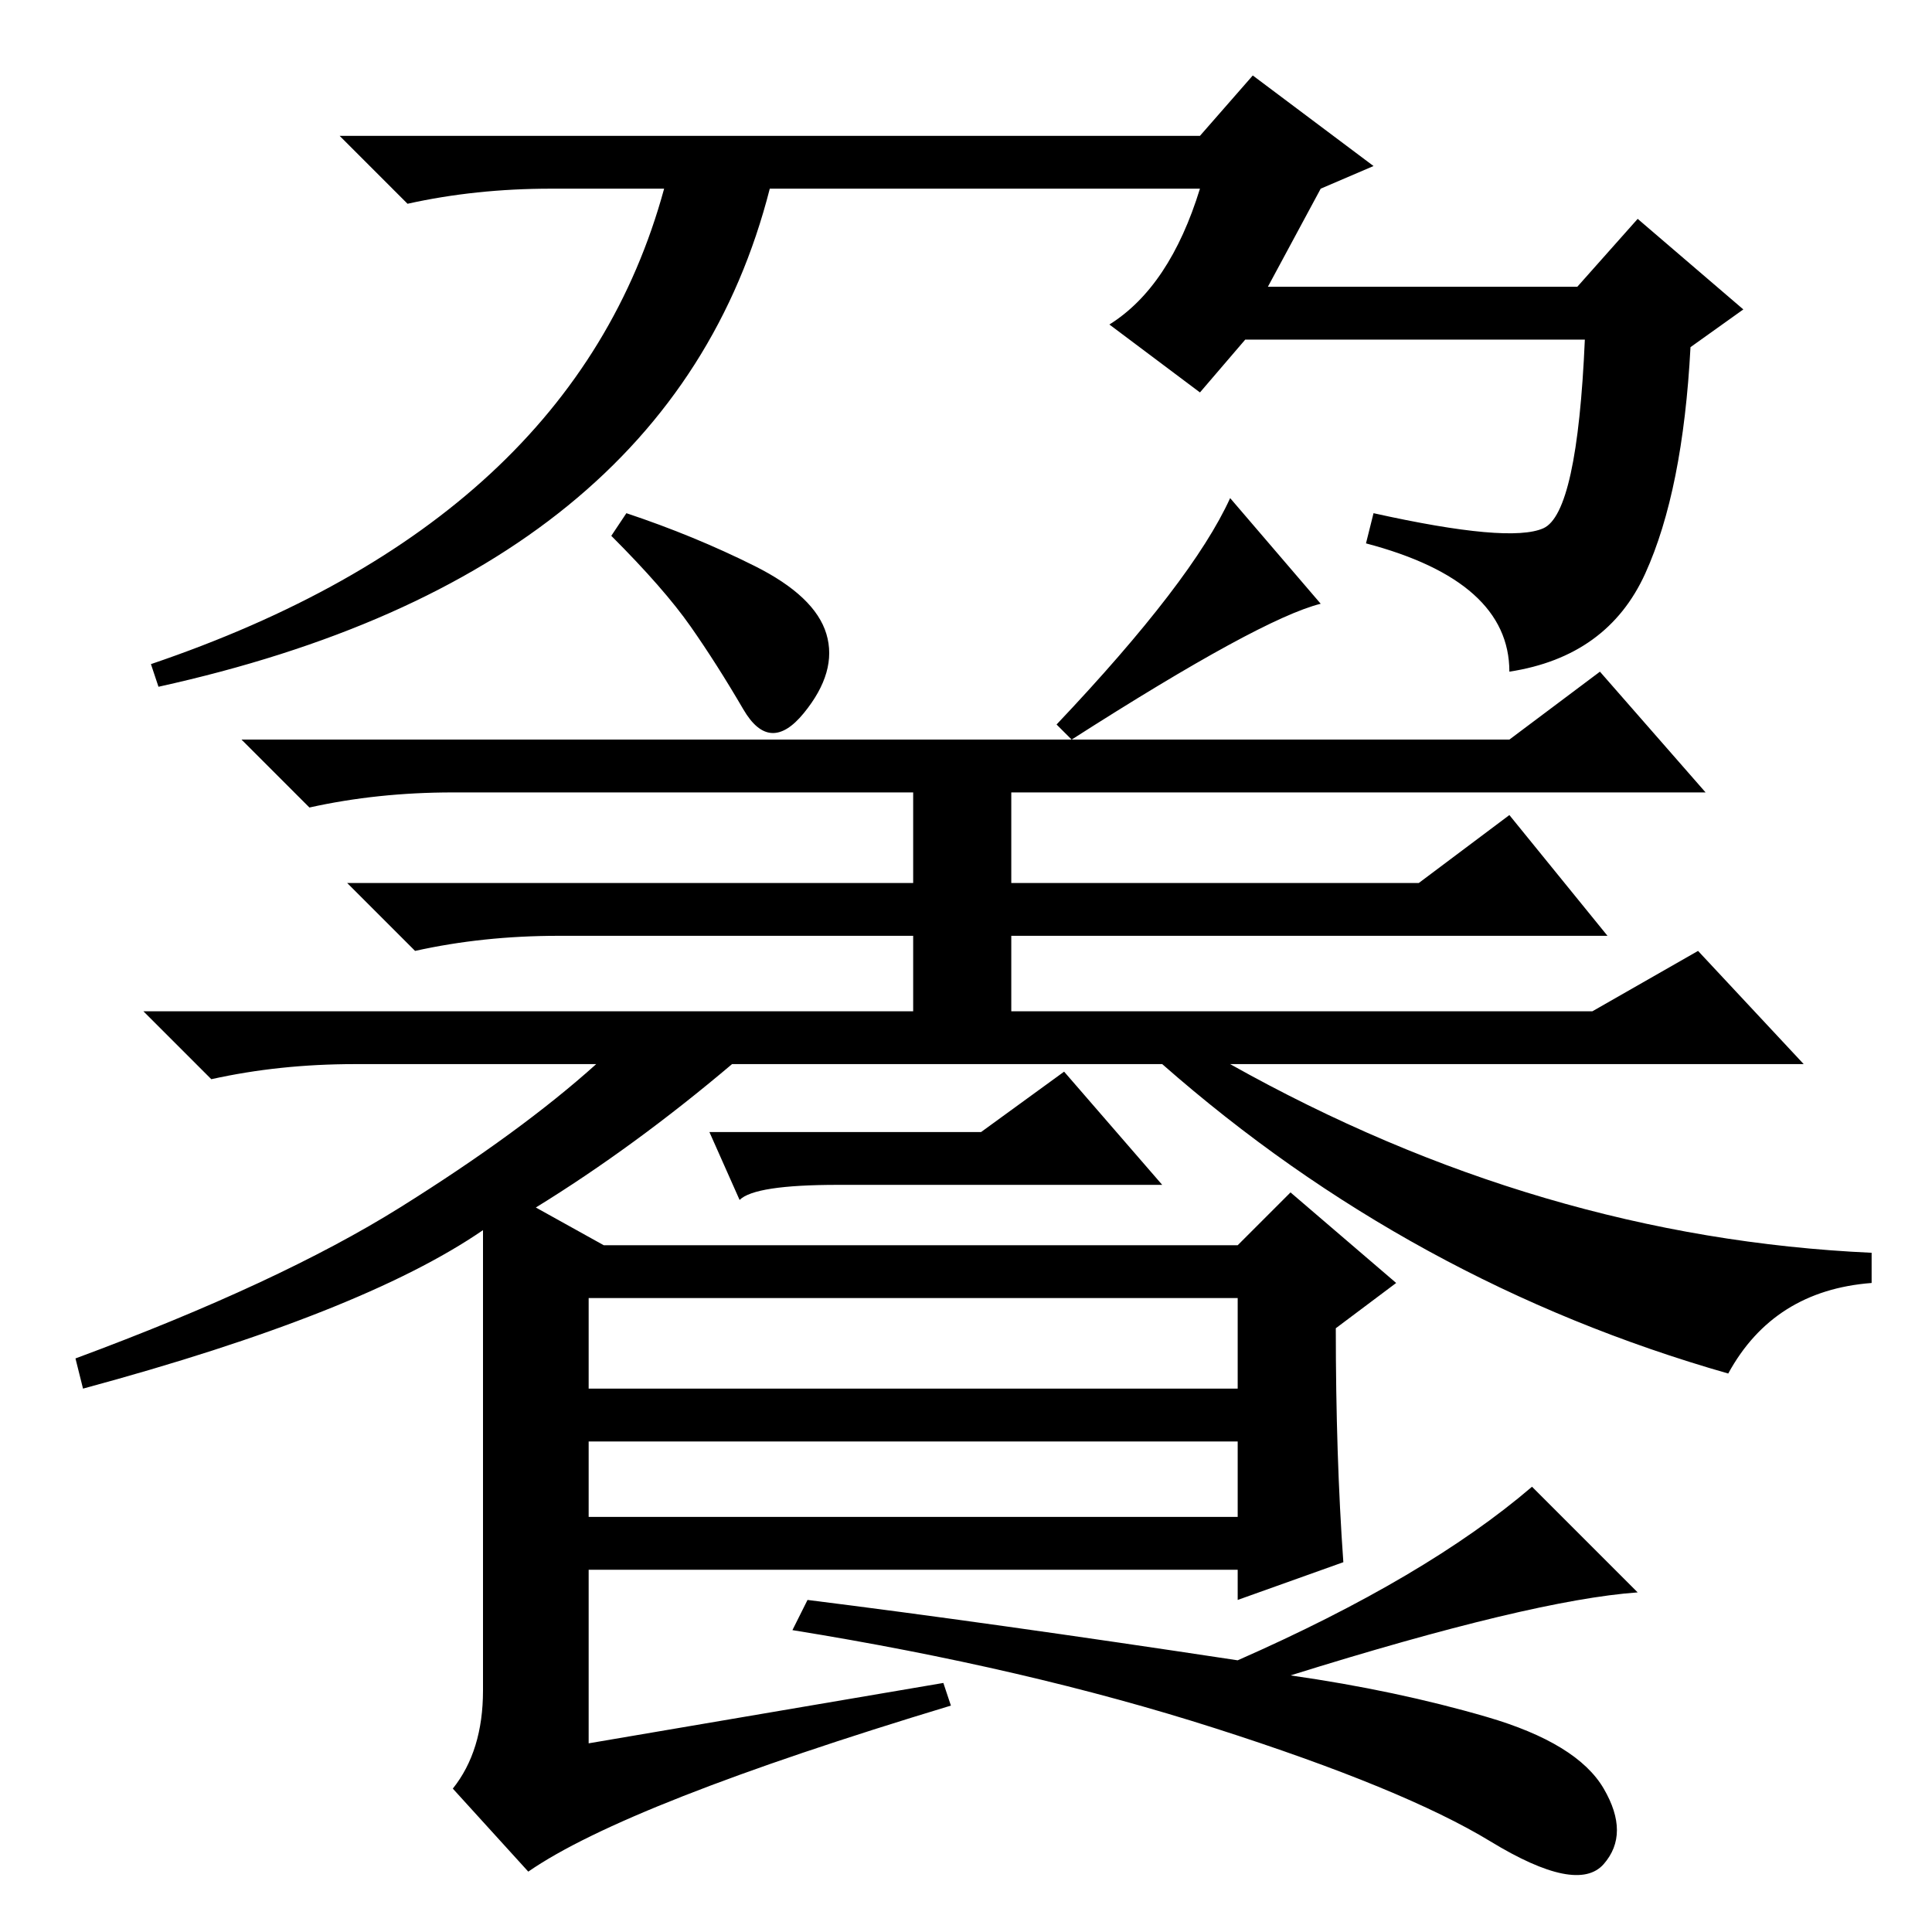 <?xml version="1.0" standalone="no"?>
<!DOCTYPE svg PUBLIC "-//W3C//DTD SVG 1.1//EN" "http://www.w3.org/Graphics/SVG/1.1/DTD/svg11.dtd" >
<svg xmlns="http://www.w3.org/2000/svg" xmlns:xlink="http://www.w3.org/1999/xlink" version="1.1" viewBox="0 -36 256 256">
  <g transform="matrix(1 0 0 -1 0 220)">
   <path fill="currentColor"
d="M73 231q-10 0 -19 -2l-9 9h114l7 8l16 -12l-7 -3l-7 -13h41l8 9l14 -12l-7 -5q-1 -19 -6 -30t-18 -13q0 12 -19 17l1 4q18 -4 22.5 -2t5.5 25h-45l-6 -7l-12 9q8 5 12 18h-57q-13 -51 -81 -66l-1 3q56 19 68 63h-15zM11 72l-1 4q27 10 43 20t26 19h-32q-10 0 -19 -2l-9 9
h102v10h-47q-10 0 -19 -2l-9 9h75v12h-61q-10 0 -19 -2l-9 9h168l12 9l14 -16h-92v-12h54l12 9l13 -16h-79v-10h77l14 8l14 -15h-76q41 -23 85 -25v-4q-13 -1 -19 -12q-42 12 -75 41h-57q-13 -11 -26 -19l9 -5h84l7 7l14 -12l-8 -6q0 -17 1 -31l-14 -5v4h-86v-23l47 8l1 -3
q-43 -13 -56 -22l-10 11q4 5 4 13v61q-16 -11 -53 -21zM142 158l-2 2q18 19 23 30l12 -14q-8 -2 -33 -18zM164 84h-86v-12h86v12zM164 65h-86v-10h86v10zM197 28.5q12 -3.5 15.5 -9.5t0 -10t-15 3t-36.5 15t-56 13l2 4q24 -3 57 -8q25 11 39 23l14 -14q-14 -1 -46 -11
q14 -2 26 -5.5zM83 188q9 -3 17 -7t9.5 -9t-3 -10.5t-8 0.5t-7 11t-10.5 12zM130 106l11 8l13 -15h-43q-11 0 -13 -2l-4 9h36z" />
  </g>

</svg>
